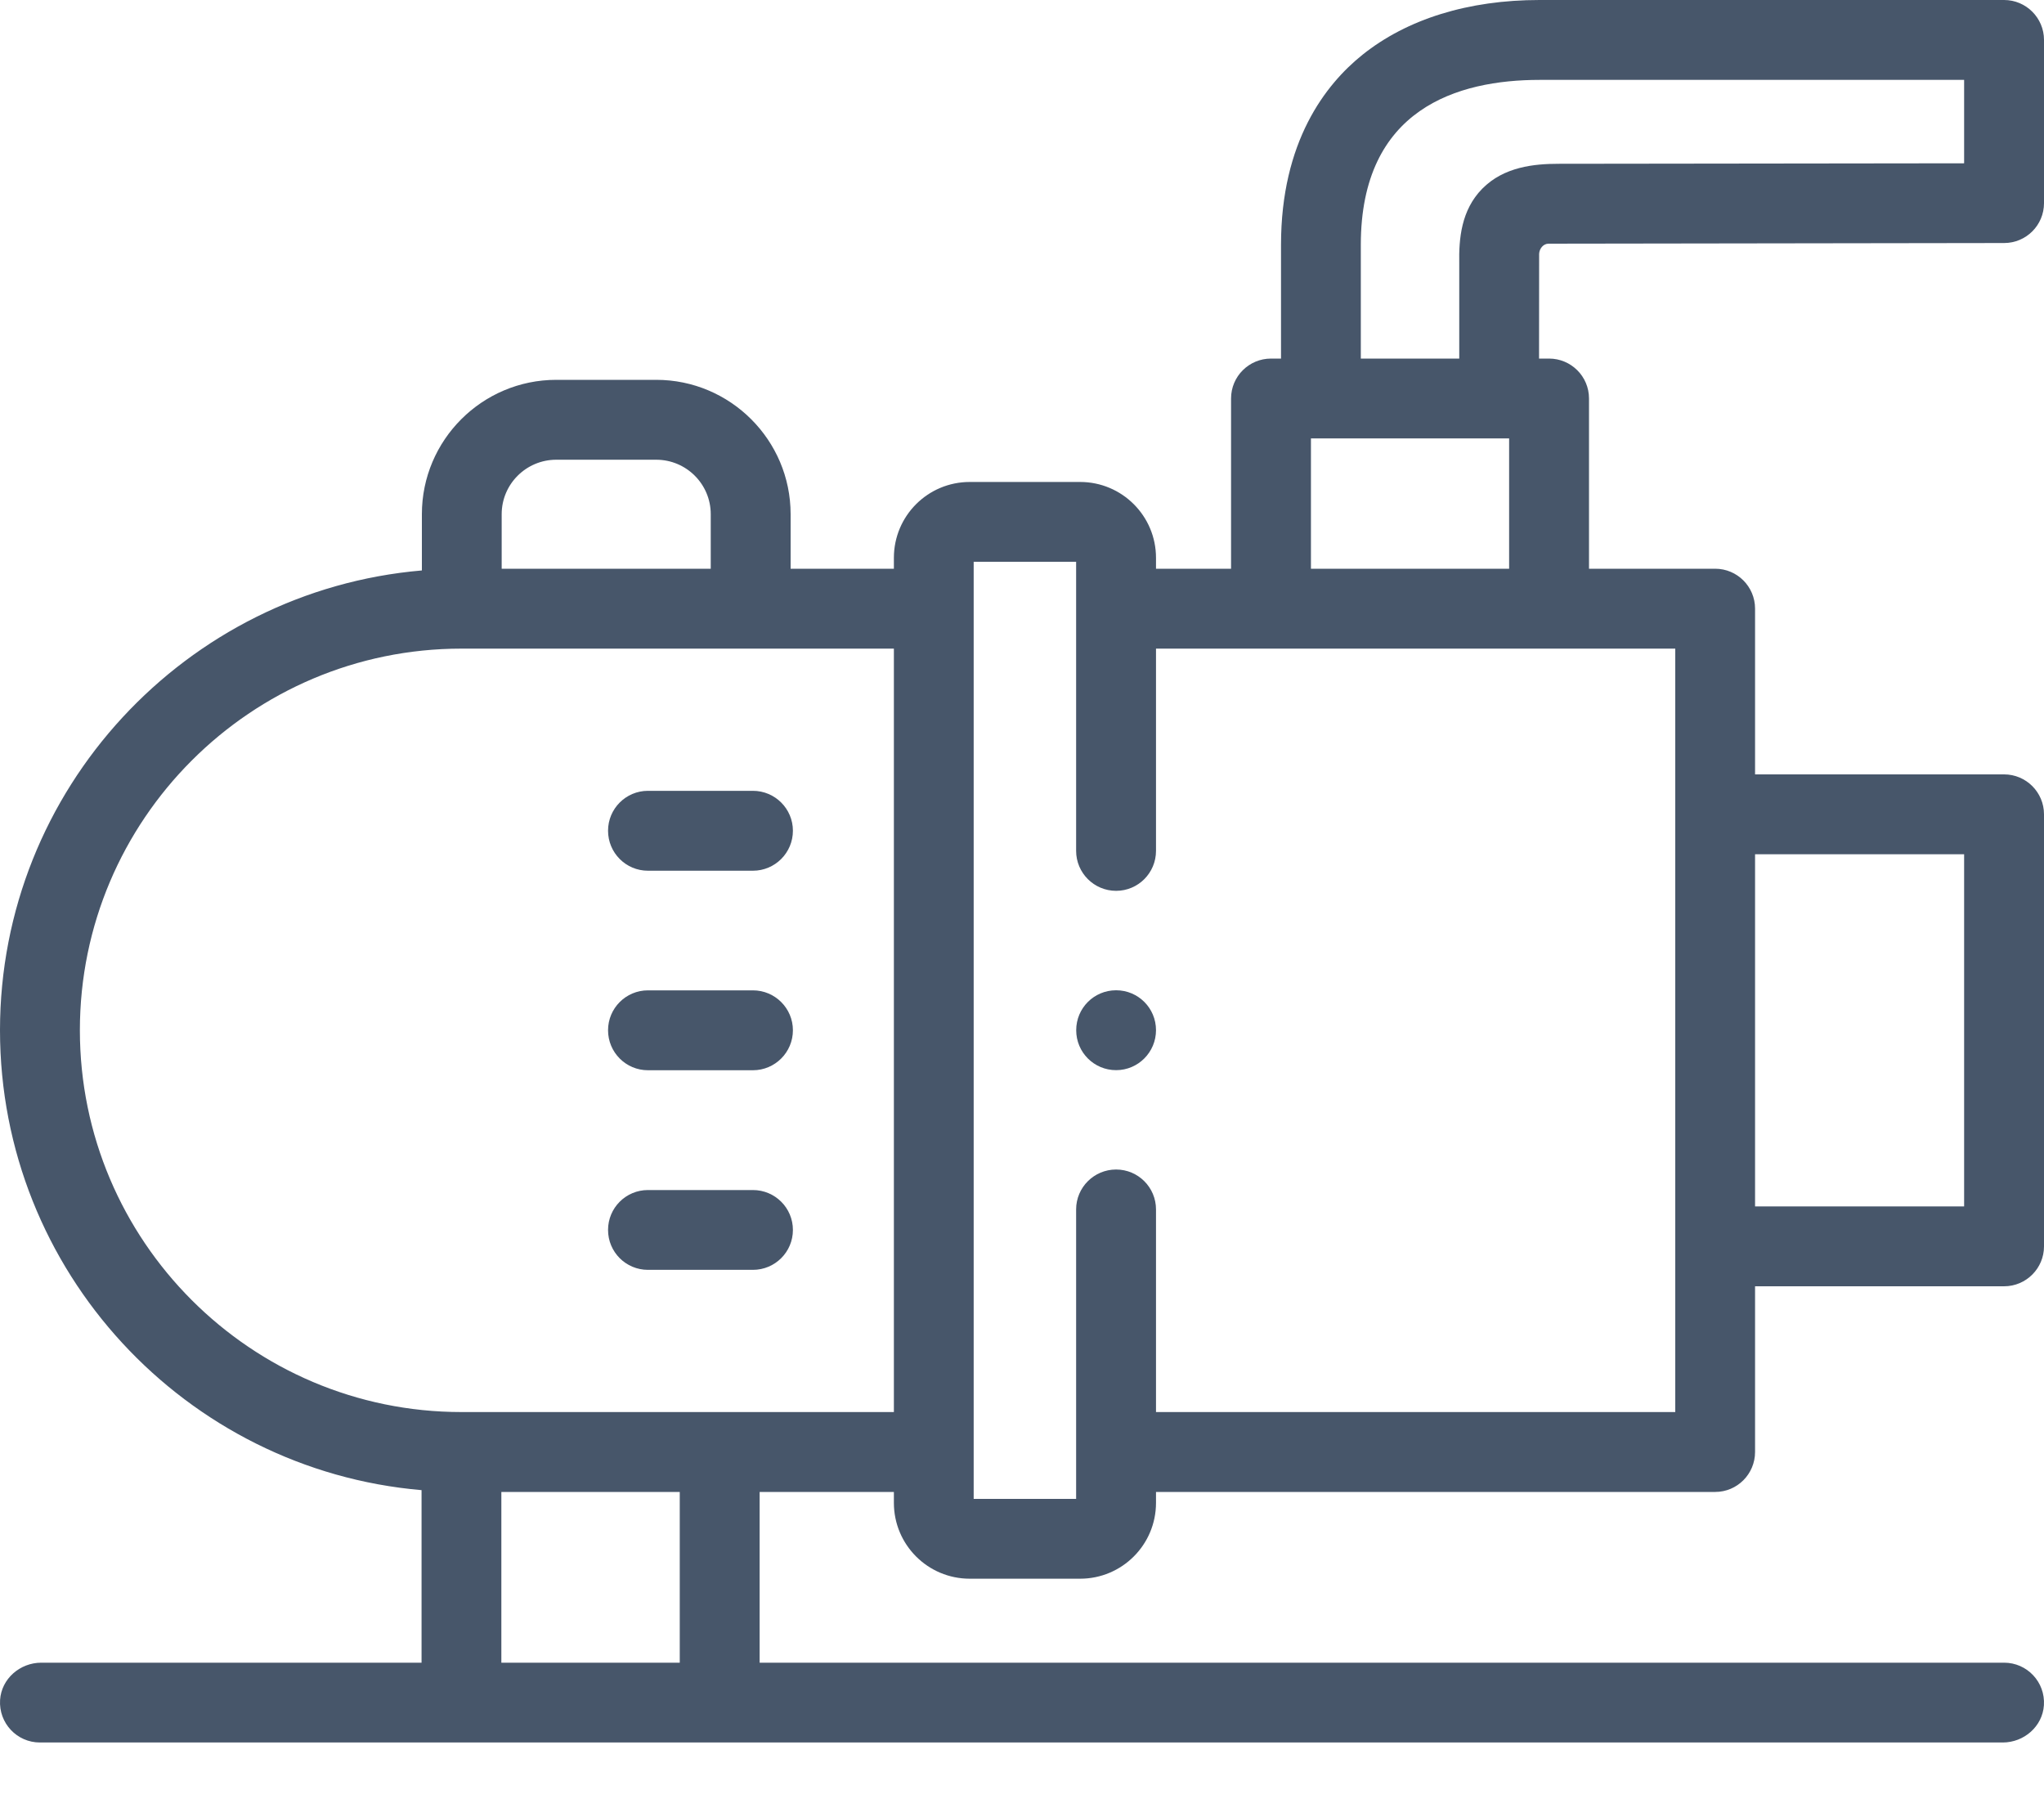 <svg width="25" height="22" viewBox="0 0 25 22" fill="none" xmlns="http://www.w3.org/2000/svg">
<path d="M24.512 2.972C24.782 2.972 25 2.754 25 2.484V0.488C25 0.219 24.781 0 24.512 0H18.83C17.96 0 17.211 0.232 16.664 0.67C16.21 1.034 15.668 1.733 15.668 2.994V4.385H15.546C15.276 4.385 15.057 4.603 15.057 4.873V6.955H14.139V6.822C14.139 6.309 13.723 5.894 13.211 5.894H11.861C11.348 5.894 10.933 6.309 10.933 6.822V6.955H9.67V6.288C9.67 5.382 8.932 4.645 8.026 4.645H6.804C5.897 4.645 5.16 5.382 5.16 6.288V6.976C2.274 7.223 0 9.65 0 12.599C0 15.548 2.271 17.975 5.156 18.223V20.333H0.505C0.245 20.333 0.018 20.529 0.001 20.788C-0.017 21.073 0.208 21.309 0.488 21.309H5.644H8.802H24.495C24.755 21.309 24.982 21.113 24.999 20.853C25.017 20.569 24.792 20.333 24.512 20.333H9.291V18.245H10.933V18.378C10.933 18.891 11.348 19.306 11.861 19.306H13.211C13.723 19.306 14.139 18.891 14.139 18.378V18.245H20.978C21.248 18.245 21.466 18.026 21.466 17.756V15.73H24.512C24.781 15.73 25 15.511 25 15.242V9.958C25 9.689 24.781 9.47 24.512 9.47H21.466V7.443C21.466 7.174 21.248 6.955 20.978 6.955H19.435V4.873C19.435 4.603 19.216 4.385 18.946 4.385H18.824C18.824 4.385 18.824 3.133 18.825 3.104C18.828 3.041 18.875 2.981 18.939 2.98C19.065 2.979 24.512 2.972 24.512 2.972V2.972ZM6.136 6.288C6.136 5.92 6.436 5.622 6.804 5.622H8.026C8.394 5.622 8.693 5.92 8.693 6.288V6.955H6.136V6.288ZM8.314 20.333H6.132V18.245H8.314V20.333ZM5.644 17.268C3.07 17.268 0.977 15.174 0.977 12.599C0.977 10.025 3.07 7.932 5.644 7.932H5.648H9.182H10.933V17.268H5.644ZM24.023 10.447V14.753H21.466V10.447H24.023ZM20.49 15.242V17.268H14.139V14.79C14.139 14.521 13.921 14.302 13.651 14.302C13.381 14.302 13.162 14.521 13.162 14.79V18.33H11.909V17.756V7.443V6.87H13.162V10.405C13.162 10.675 13.381 10.894 13.651 10.894C13.921 10.894 14.139 10.675 14.139 10.405V7.932H20.49V15.242H20.49ZM16.034 6.955V5.361H16.156H18.336H18.458V6.955H16.034ZM18.129 2.308C17.872 2.57 17.842 2.918 17.848 3.225V4.385H16.644V2.994C16.644 1.326 17.833 0.977 18.83 0.977H24.023V1.997L19.064 2.003C18.768 2.003 18.395 2.038 18.129 2.308V2.308Z" fill="#47566A"/>
<path d="M9.209 12.111H7.925C7.655 12.111 7.437 12.33 7.437 12.599C7.437 12.869 7.655 13.088 7.925 13.088H9.209C9.479 13.088 9.698 12.869 9.698 12.599C9.698 12.33 9.479 12.111 9.209 12.111Z" fill="#47566A"/>
<path d="M9.209 9.671H7.925C7.655 9.671 7.437 9.89 7.437 10.159C7.437 10.429 7.655 10.648 7.925 10.648H9.209C9.479 10.648 9.698 10.429 9.698 10.159C9.698 9.89 9.479 9.671 9.209 9.671Z" fill="#47566A"/>
<path d="M9.209 14.553H7.925C7.655 14.553 7.437 14.771 7.437 15.041C7.437 15.311 7.655 15.529 7.925 15.529H9.209C9.479 15.529 9.698 15.311 9.698 15.041C9.698 14.771 9.479 14.553 9.209 14.553Z" fill="#47566A"/>
<path d="M13.651 12.11C13.381 12.11 13.163 12.328 13.163 12.598V12.599C13.163 12.869 13.381 13.087 13.651 13.087C13.921 13.087 14.139 12.867 14.139 12.598C14.139 12.328 13.921 12.11 13.651 12.11Z" fill="#47566A"/>
</svg>
